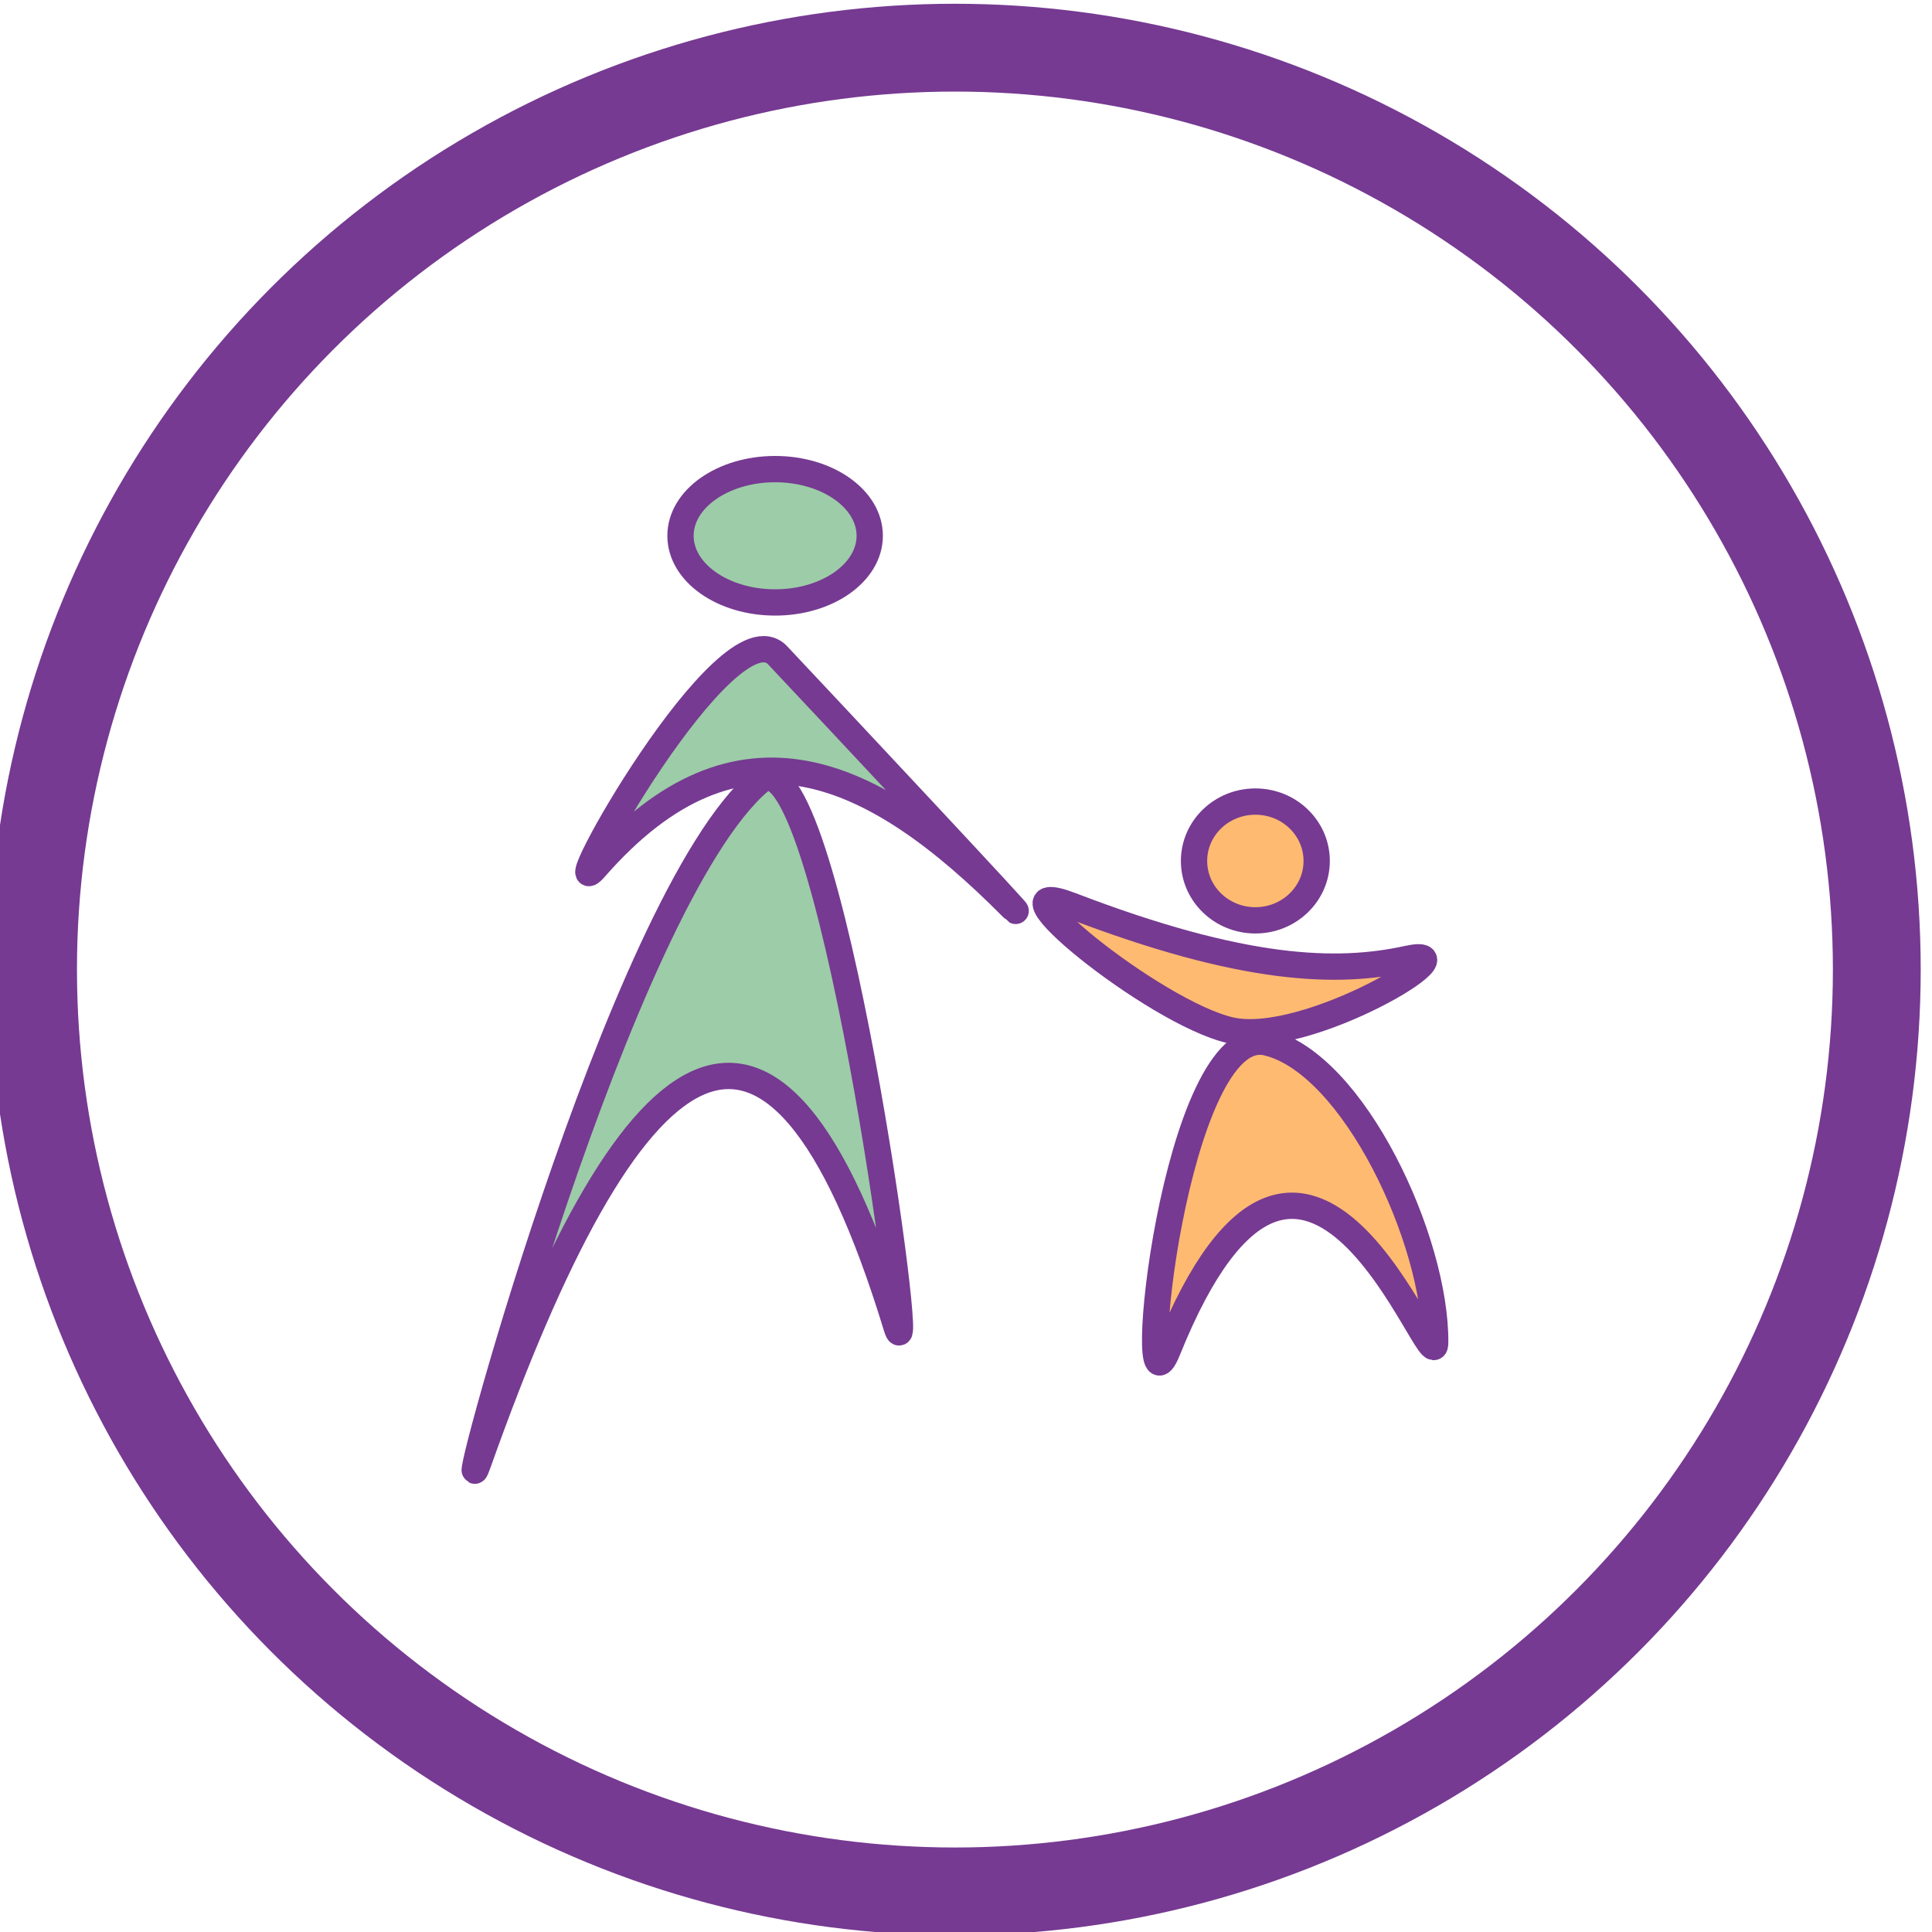 <?xml version="1.0" encoding="UTF-8" standalone="no"?>
<!-- Created with Inkscape (http://www.inkscape.org/) -->

<svg
   xmlns:dc="http://purl.org/dc/elements/1.1/"
   xmlns:cc="http://creativecommons.org/ns#"
   xmlns:rdf="http://www.w3.org/1999/02/22-rdf-syntax-ns#"
   xmlns:svg="http://www.w3.org/2000/svg"
   xmlns="http://www.w3.org/2000/svg"
   xmlns:sodipodi="http://sodipodi.sourceforge.net/DTD/sodipodi-0.dtd"
   xmlns:inkscape="http://www.inkscape.org/namespaces/inkscape"
   width="22mm"
   height="22mm"
   viewBox="0 0 22 22"
   version="1.1"
   id="svg1431"
   inkscape:version="0.92.5 (2060ec1f9f, 2020-04-08)"
   sodipodi:docname="relationships.svg">
  <defs
     id="defs1425" />
  <sodipodi:namedview
     id="base"
     pagecolor="#ffffff"
     bordercolor="#666666"
     borderopacity="1.0"
     inkscape:pageopacity="0.0"
     inkscape:pageshadow="2"
     inkscape:zoom="0.3652046"
     inkscape:cx="-670.74857"
     inkscape:cy="-73.631443"
     inkscape:document-units="mm"
     inkscape:current-layer="layer1"
     showgrid="false"
     fit-margin-top="0"
     fit-margin-left="0"
     fit-margin-right="0"
     fit-margin-bottom="0"
     inkscape:window-width="1251"
     inkscape:window-height="396"
     inkscape:window-x="669"
     inkscape:window-y="1108"
     inkscape:window-maximized="0" />
  <g
     inkscape:label="Layer 1"
     inkscape:groupmode="layer"
     id="layer1"
     transform="translate(-110.988,-74.176)">
    <g
       transform="matrix(1.105,0,0,1.105,-408.211,253.352)"
       id="g6206"
       style="stroke-width:0.905">
      <circle
         r="9.5"
         cy="-152.159"
         cx="479.704"
         id="path9299-56-6"
         style="opacity:1;fill:none;fill-opacity:1;fill-rule:evenodd;stroke:#763a92;stroke-width:0.905;stroke-miterlimit:4;stroke-dasharray:none;stroke-opacity:1" />
      <path
         sodipodi:nodetypes="ssss"
         inkscape:connector-curvature="0"
         id="path9386-0-1-9-4"
         d="m 475.996,-153.207 c 1.477,-1.687 2.87,-1.03 4.299,0.41 0.344,0.347 -1.926,-2.078 -2.418,-2.6 -0.519,-0.551 -2.326,2.699 -1.881,2.19 z"
         style="color:#000000;clip-rule:nonzero;display:inline;overflow:visible;visibility:visible;opacity:1;isolation:auto;mix-blend-mode:normal;color-interpolation:sRGB;color-interpolation-filters:linearRGB;solid-color:#000000;solid-opacity:1;fill:#9dcca8;fill-opacity:1;fill-rule:evenodd;stroke:#763a92;stroke-width:0.271;stroke-linecap:butt;stroke-linejoin:miter;stroke-miterlimit:4;stroke-dasharray:none;stroke-dashoffset:0;stroke-opacity:1;color-rendering:auto;image-rendering:auto;shape-rendering:auto;text-rendering:auto;enable-background:accumulate" />
      <path
         sodipodi:nodetypes="ssss"
         inkscape:connector-curvature="0"
         id="path9388-4-6-2-95"
         d="m 477.693,-154.102 c -1.45,1.229 -3.208,7.892 -2.903,7.031 1.54,-4.338 3.022,-5.628 4.312,-1.406 0.231,0.756 -0.712,-6.216 -1.409,-5.625 z"
         style="color:#000000;clip-rule:nonzero;display:inline;overflow:visible;visibility:visible;opacity:1;isolation:auto;mix-blend-mode:normal;color-interpolation:sRGB;color-interpolation-filters:linearRGB;solid-color:#000000;solid-opacity:1;fill:#9dcca8;fill-opacity:1;fill-rule:evenodd;stroke:#763a92;stroke-width:0.271;stroke-linecap:butt;stroke-linejoin:miter;stroke-miterlimit:4;stroke-dasharray:none;stroke-dashoffset:0;stroke-opacity:1;color-rendering:auto;image-rendering:auto;shape-rendering:auto;text-rendering:auto;enable-background:accumulate" />
      <path
         sodipodi:nodetypes="ssss"
         inkscape:connector-curvature="0"
         id="path9390-0-6-7-0"
         d="m 480.904,-152.818 c -0.935,-0.359 0.845,1.104 1.64,1.285 0.795,0.18 2.549,-0.895 1.822,-0.736 -0.727,0.159 -1.691,0.13 -3.462,-0.549 z"
         style="color:#000000;clip-rule:nonzero;display:inline;overflow:visible;visibility:visible;opacity:1;isolation:auto;mix-blend-mode:normal;color-interpolation:sRGB;color-interpolation-filters:linearRGB;solid-color:#000000;solid-opacity:1;fill:#feba71;fill-opacity:1;fill-rule:evenodd;stroke:#763a92;stroke-width:0.271;stroke-linecap:butt;stroke-linejoin:miter;stroke-miterlimit:4;stroke-dasharray:none;stroke-dashoffset:0;stroke-opacity:1;color-rendering:auto;image-rendering:auto;shape-rendering:auto;text-rendering:auto;enable-background:accumulate" />
      <path
         sodipodi:nodetypes="ssss"
         inkscape:connector-curvature="0"
         id="path9394-8-2-4-4"
         d="m 481.896,-148.236 c 1.427,-3.543 2.752,0.416 2.757,-0.076 0.011,-1.051 -0.841,-2.885 -1.734,-3.095 -0.953,-0.224 -1.389,4.079 -1.023,3.171 z"
         style="color:#000000;clip-rule:nonzero;display:inline;overflow:visible;visibility:visible;opacity:1;isolation:auto;mix-blend-mode:normal;color-interpolation:sRGB;color-interpolation-filters:linearRGB;solid-color:#000000;solid-opacity:1;fill:#feba71;fill-opacity:1;fill-rule:evenodd;stroke:#763a92;stroke-width:0.271;stroke-linecap:butt;stroke-linejoin:miter;stroke-miterlimit:4;stroke-dasharray:none;stroke-dashoffset:0;stroke-opacity:1;color-rendering:auto;image-rendering:auto;shape-rendering:auto;text-rendering:auto;enable-background:accumulate" />
      <ellipse
         ry="0.687"
         rx="0.975"
         cy="-156.629"
         cx="477.851"
         id="path10057-1-2-87"
         style="opacity:1;fill:#9dcca8;fill-opacity:1;fill-rule:evenodd;stroke:#763a92;stroke-width:0.271;stroke-miterlimit:4;stroke-dasharray:none;stroke-opacity:1" />
      <ellipse
         ry="0.612"
         rx="0.632"
         cy="-153.278"
         cx="482.8"
         id="path10059-9-5-1"
         style="opacity:1;fill:#feba71;fill-opacity:1;fill-rule:evenodd;stroke:#763a92;stroke-width:0.271;stroke-miterlimit:4;stroke-dasharray:none;stroke-opacity:1" />
    </g>
  </g>
</svg>
